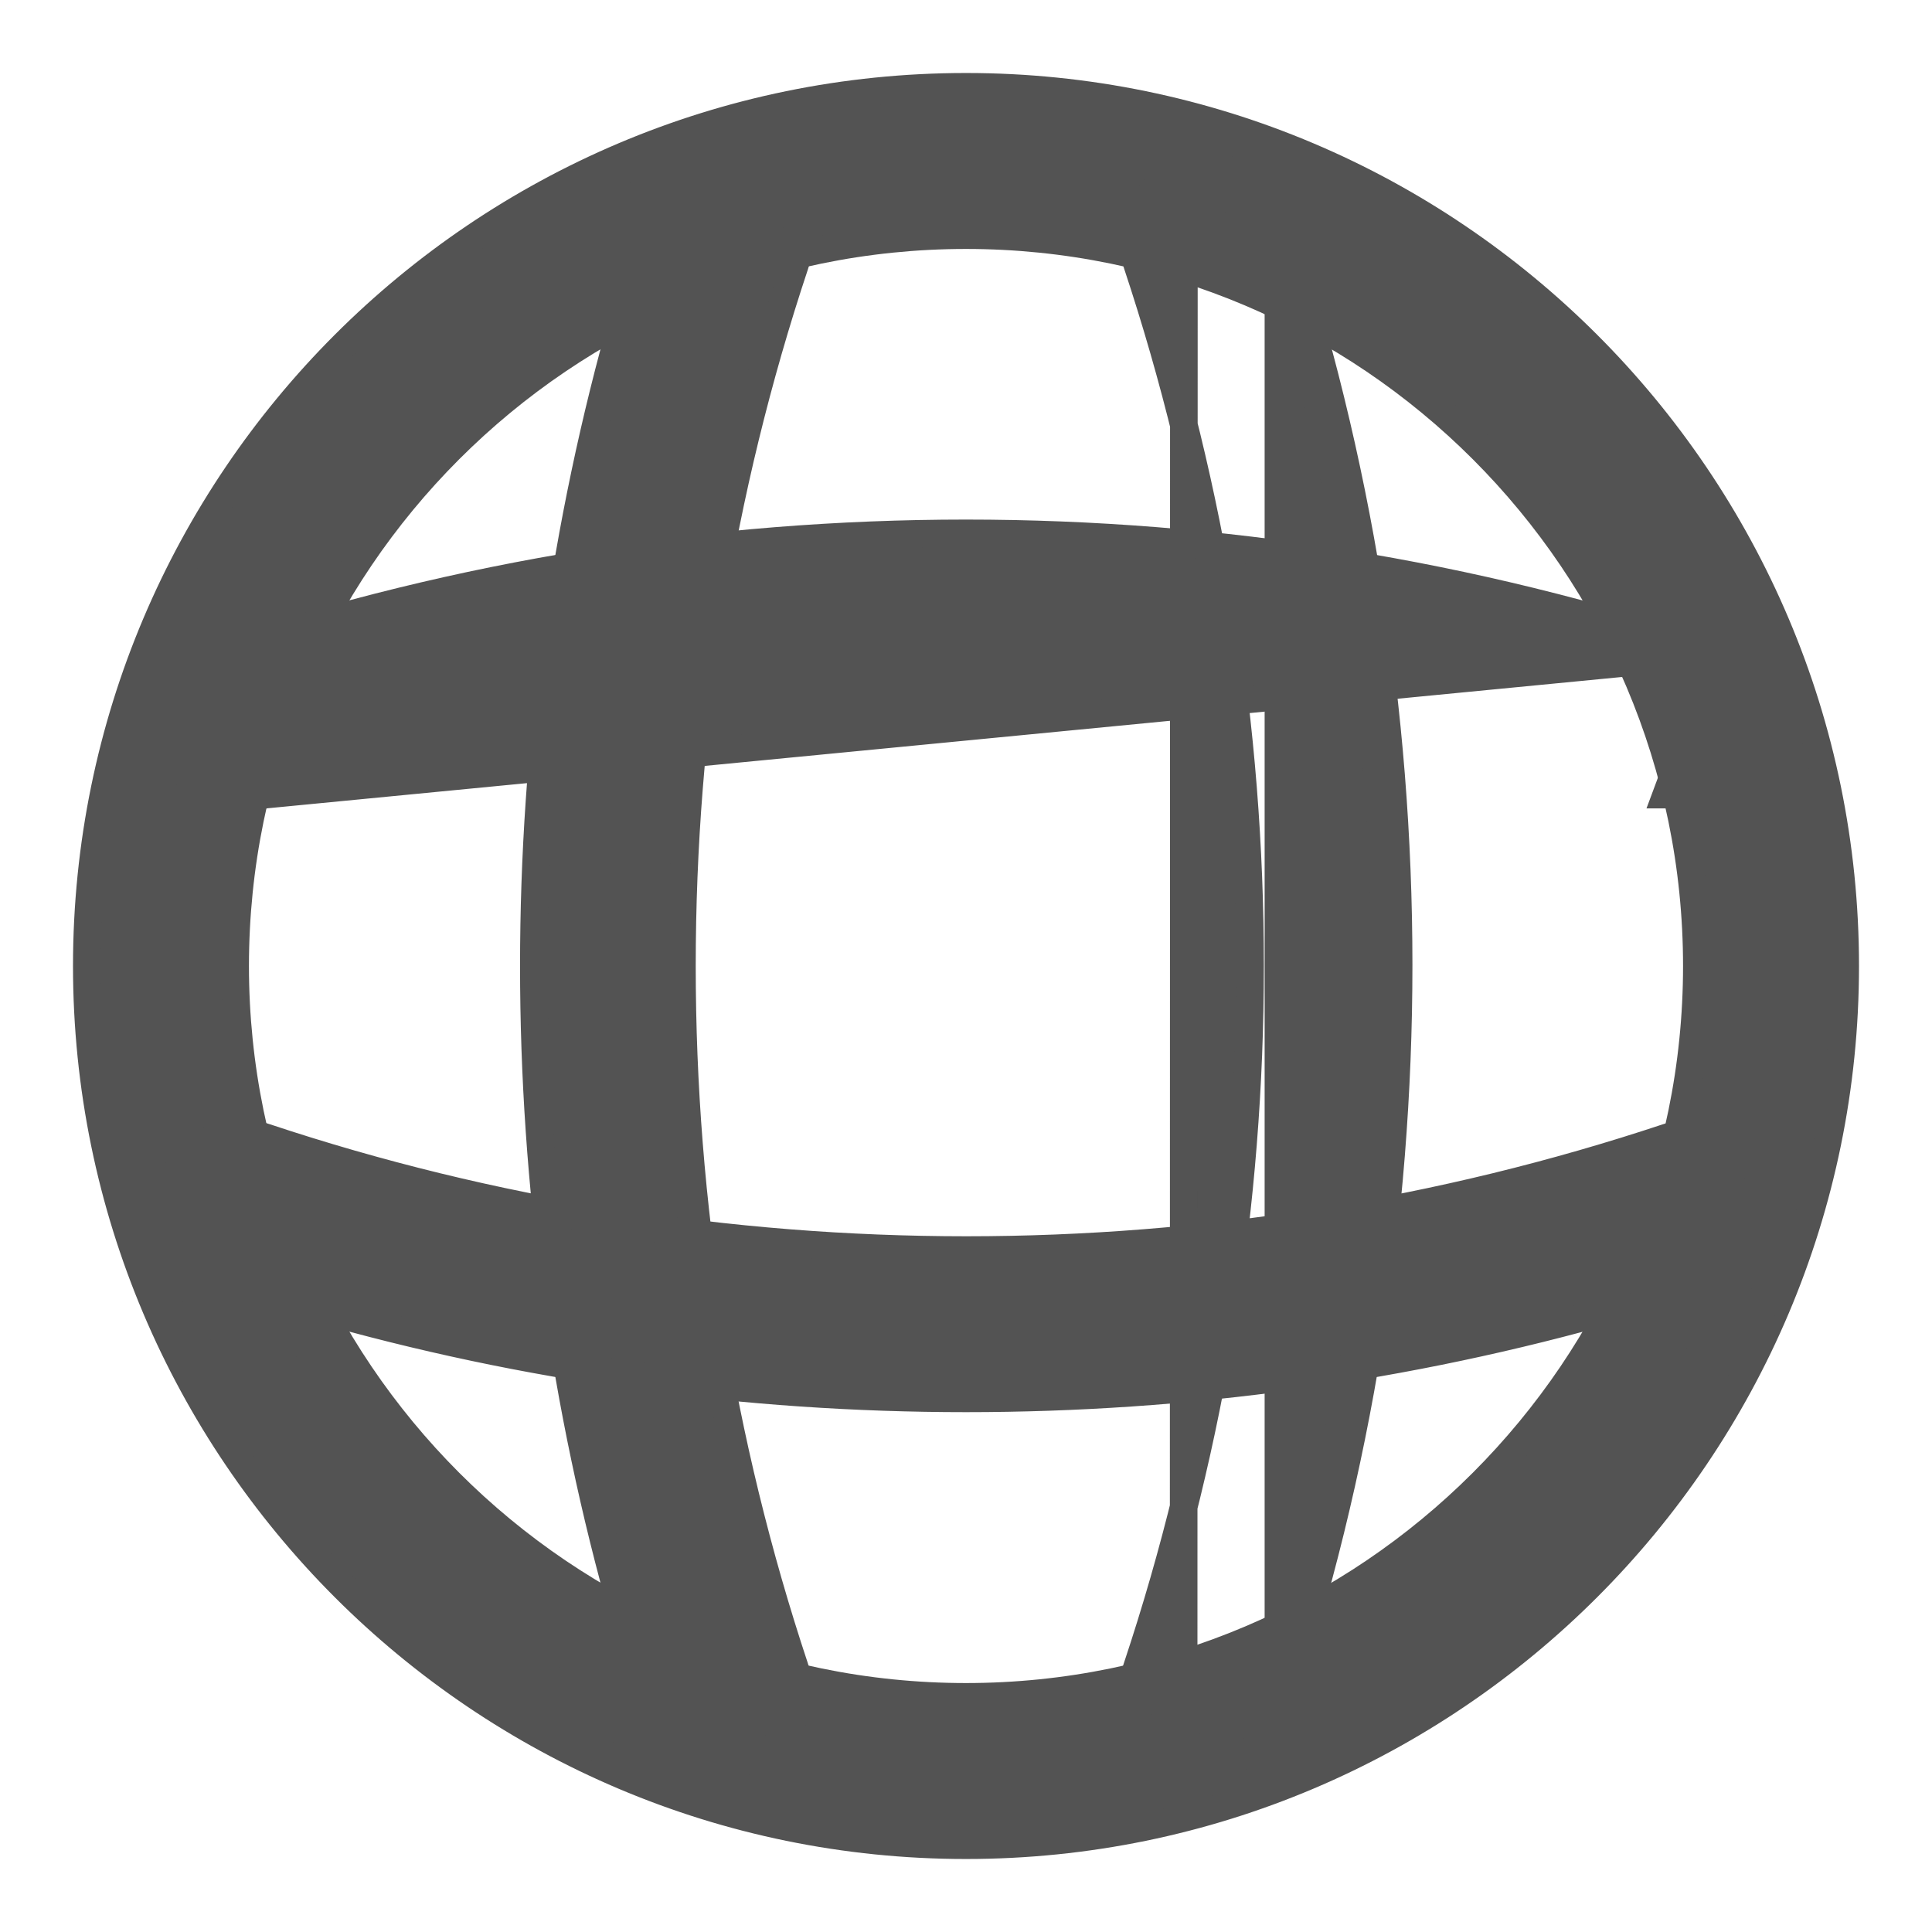 <svg width="14" height="14" viewBox="0 0 14 14" fill="none" xmlns="http://www.w3.org/2000/svg">
<path d="M0.629 7C0.629 10.514 3.485 13.371 7 13.371C10.514 13.371 13.371 10.514 13.371 7C13.371 3.486 10.514 0.629 7 0.629C3.485 0.629 0.629 3.486 0.629 7ZM1.704 7C1.704 4.08 4.08 1.704 7 1.704C9.92 1.704 12.296 4.08 12.296 7C12.296 9.92 9.92 12.296 7 12.296C4.08 12.296 1.704 9.92 1.704 7Z" fill="#535353" stroke="#535353" stroke-width="0.2"/>
<path d="M5.688 1.436L5.688 1.436L5.686 1.434C5.586 1.298 5.423 1.212 5.25 1.212H4.667C4.372 1.212 4.129 1.456 4.129 1.75C4.129 2 4.296 2.209 4.527 2.27C3.649 5.347 3.649 8.653 4.527 11.73C4.296 11.791 4.129 12 4.129 12.25C4.129 12.544 4.372 12.787 4.667 12.787H5.25C5.422 12.787 5.585 12.702 5.685 12.574L5.685 12.574L5.688 12.57C5.787 12.428 5.816 12.25 5.759 12.084C4.669 8.803 4.669 5.197 5.759 1.922C5.816 1.756 5.787 1.577 5.688 1.436Z" fill="#535353" stroke="#535353" stroke-width="0.2"/>
<path d="M8.579 1.235L8.579 1.235C8.863 1.143 9.165 1.292 9.259 1.573M8.579 1.235L9.164 1.604M8.579 1.235L8.578 1.235C8.297 1.329 8.148 1.637 8.241 1.916C9.331 5.197 9.331 8.802 8.241 12.077C8.141 12.359 8.299 12.665 8.577 12.758M8.579 1.235L8.577 12.758M9.259 1.573L9.164 1.604M9.259 1.573C9.259 1.573 9.259 1.573 9.259 1.573L9.164 1.604M9.259 1.573C10.427 5.069 10.427 8.918 9.259 12.409M9.164 1.604C10.325 5.081 10.325 8.908 9.164 12.378M9.259 12.409C9.259 12.408 9.26 12.408 9.26 12.407L9.164 12.378M9.259 12.409C9.187 12.645 8.972 12.788 8.75 12.788C8.695 12.788 8.637 12.781 8.577 12.758M9.259 12.409C9.259 12.409 9.259 12.41 9.259 12.41L9.164 12.378M9.164 12.378L8.577 12.758" fill="#535353" stroke="#535353" stroke-width="0.2"/>
<path d="M1.436 8.312L1.436 8.312L1.434 8.314C1.298 8.414 1.212 8.577 1.212 8.75V9.333C1.212 9.628 1.456 9.871 1.75 9.871C2 9.871 2.208 9.7 2.269 9.473C3.808 9.915 5.401 10.133 7 10.133C8.599 10.133 10.192 9.915 11.736 9.473C11.797 9.704 12.006 9.871 12.256 9.871C12.55 9.871 12.793 9.628 12.793 9.333V8.75C12.793 8.58 12.715 8.414 12.57 8.312C12.428 8.213 12.25 8.184 12.084 8.241C8.809 9.331 5.197 9.331 1.922 8.241C1.756 8.184 1.577 8.213 1.436 8.312Z" fill="#535353" stroke="#535353" stroke-width="0.2"/>
<path d="M1.915 5.759L1.915 5.759C1.631 5.852 1.329 5.702 1.235 5.421L1.234 5.419L1.234 5.419C1.15 5.136 1.298 4.834 1.579 4.741M1.915 5.759L12.416 4.741L12.384 4.836L12.416 4.741C8.925 3.573 5.076 3.573 1.579 4.741M1.915 5.759L1.916 5.759L1.915 5.759ZM1.579 4.741L1.61 4.836L1.579 4.741C1.579 4.741 1.579 4.741 1.579 4.741ZM12.079 5.759L12.11 5.664L12.075 5.758C12.076 5.758 12.076 5.758 12.077 5.758C12.078 5.759 12.078 5.759 12.079 5.759ZM12.753 5.424C12.753 5.423 12.753 5.422 12.754 5.421C12.754 5.42 12.754 5.419 12.755 5.418L12.659 5.39L12.753 5.424Z" fill="#535353" stroke="#535353" stroke-width="0.2"/>
</svg>

